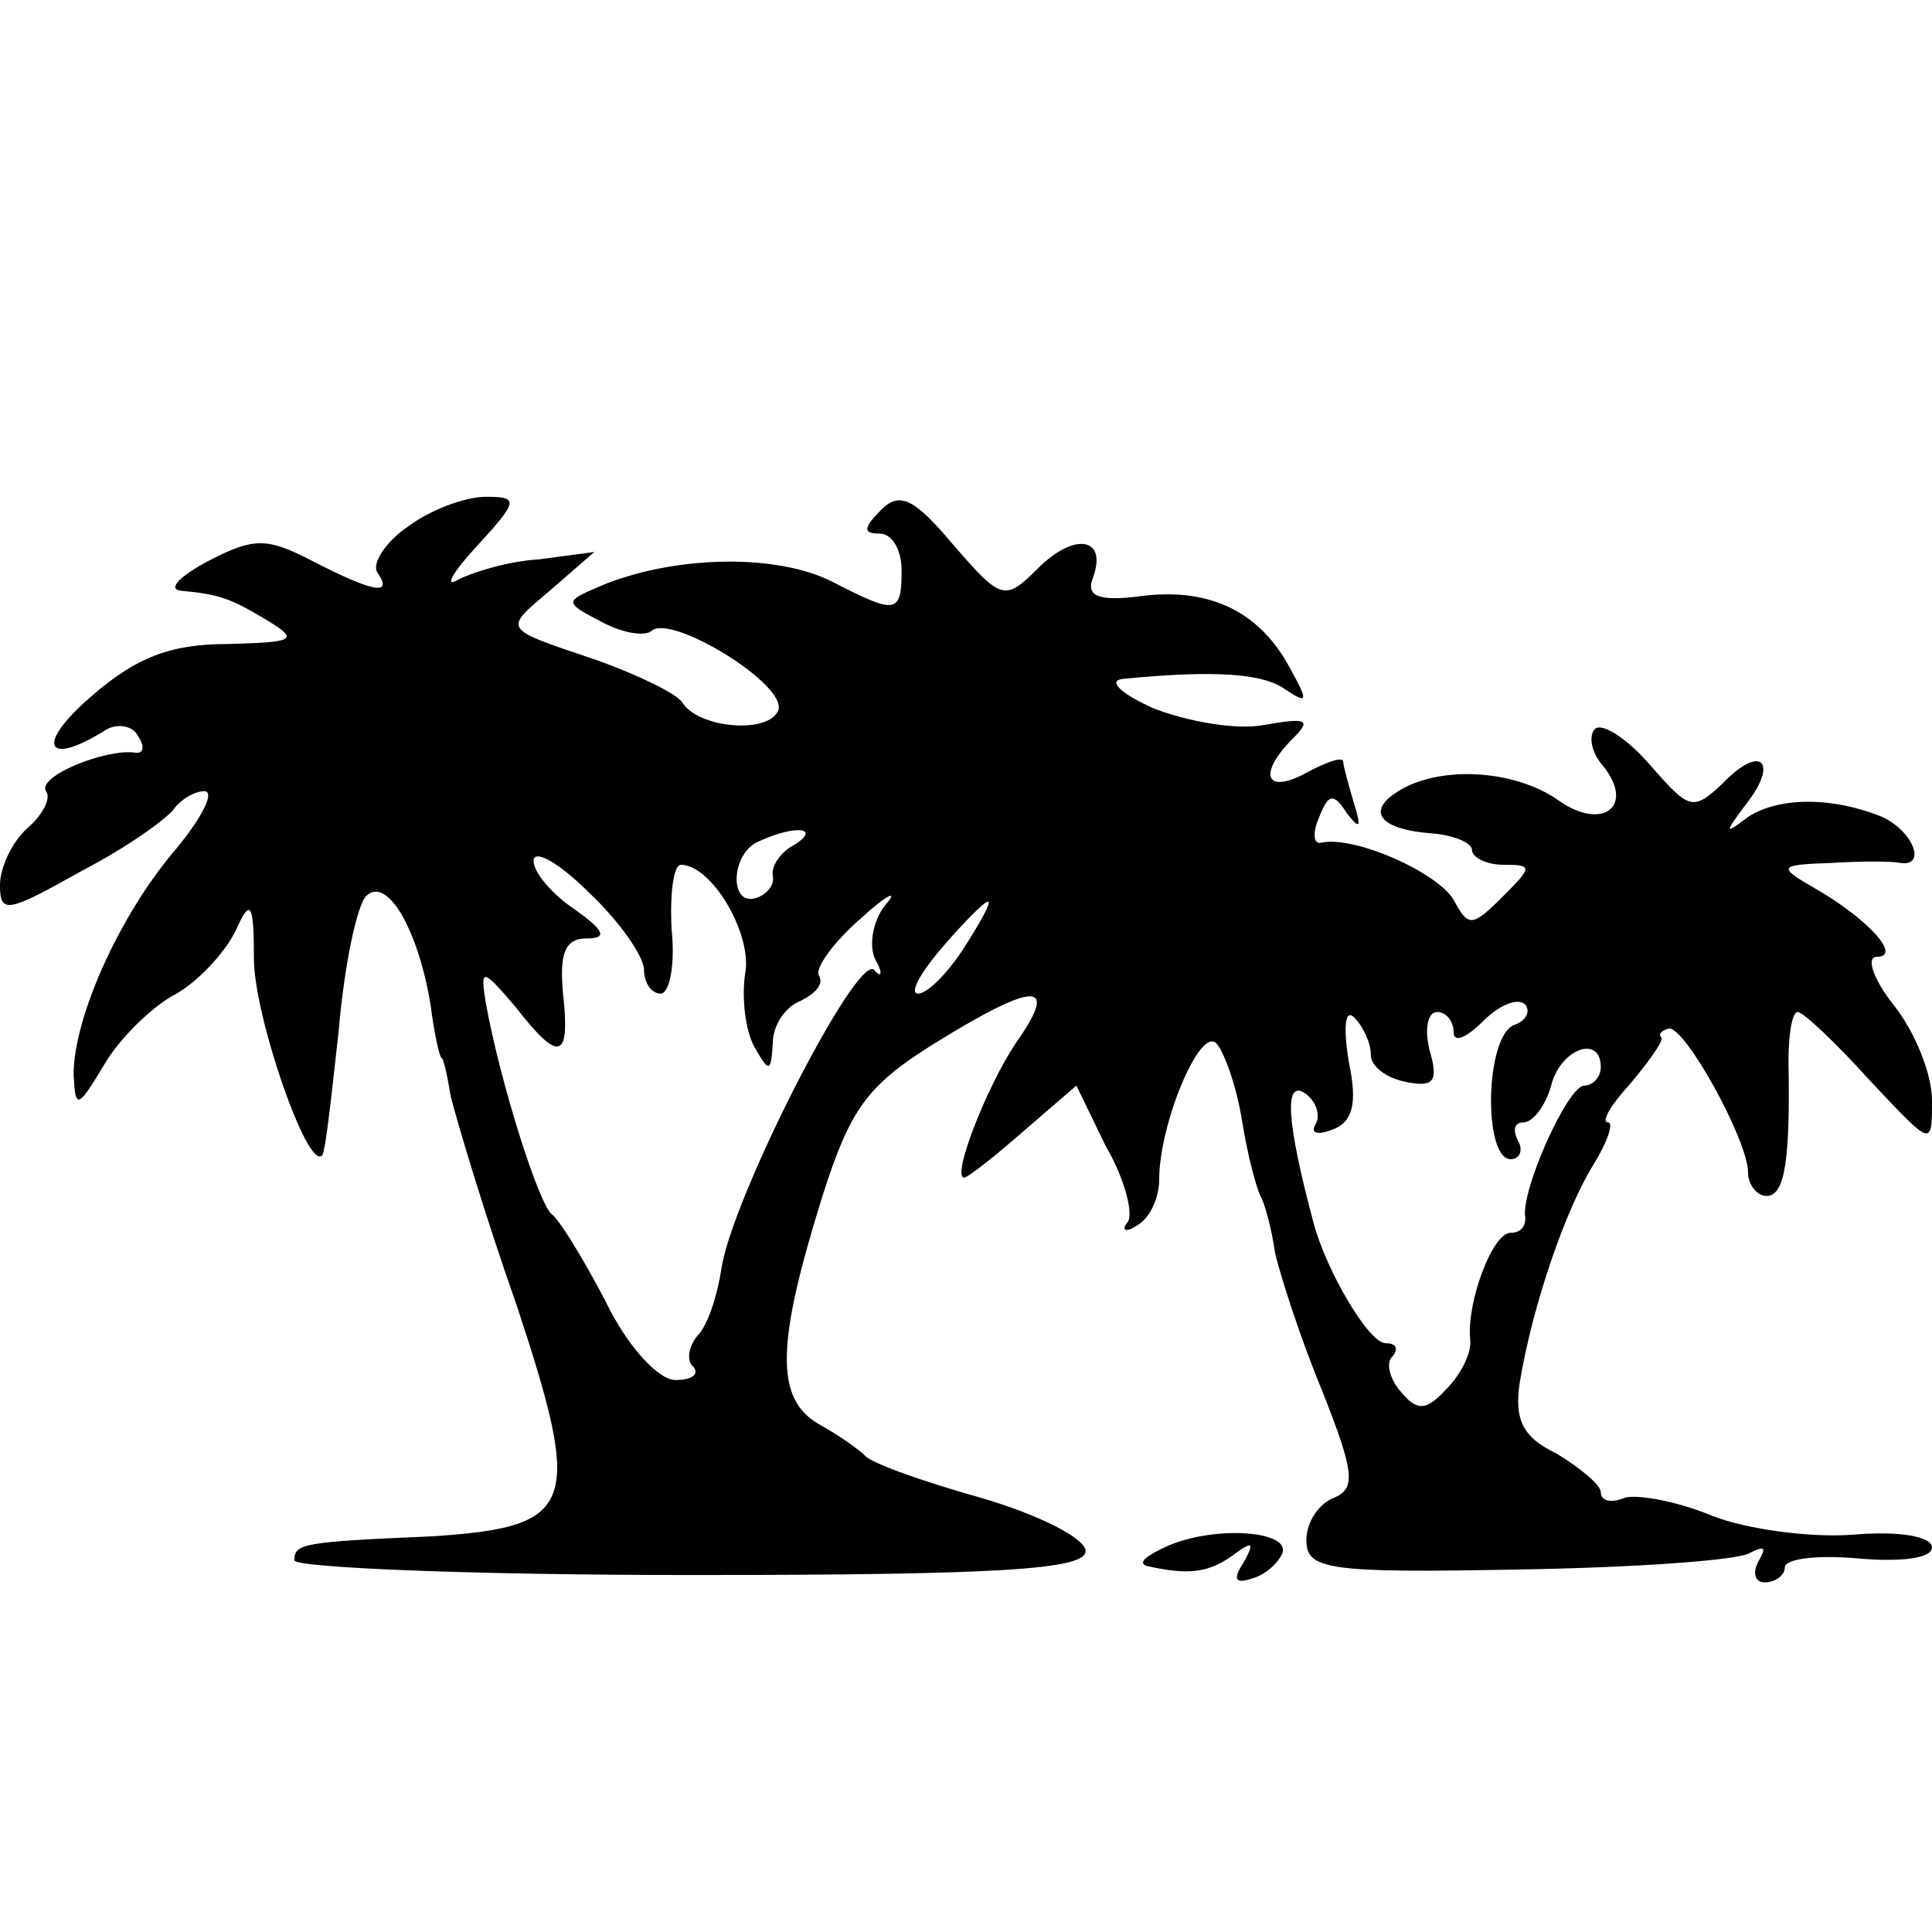 <?xml version="1.0" standalone="no"?>
<!DOCTYPE svg PUBLIC "-//W3C//DTD SVG 20010904//EN"
 "http://www.w3.org/TR/2001/REC-SVG-20010904/DTD/svg10.dtd">
<svg version="1.0" xmlns="http://www.w3.org/2000/svg"
 width="105pt" height="105pt" viewBox="0 0 105 105"
 preserveAspectRatio="xMidYMid meet">
<g transform="translate(0,105) scale(0.1,-0.1)"
fill="#000000" stroke="none">
<path d="M222 764 c-12 -8 -20 -20 -17 -25 9 -13 -2 -11 -35 6 -25 13 -32 13
-57 0 -15 -8 -22 -15 -15 -16 21 -2 27 -4 47 -16 18 -11 15 -12 -21 -13 -31 0
-50 -7 -75 -29 -30 -26 -24 -38 8 -18 6 4 15 3 18 -3 4 -6 3 -10 -2 -9 -16 2
-53 -13 -48 -21 3 -4 -2 -13 -10 -20 -8 -7 -15 -21 -15 -31 0 -16 4 -15 45 8
25 13 47 29 50 34 4 5 11 9 16 9 6 0 -1 -14 -15 -31 -31 -36 -56 -92 -56 -123
1 -19 2 -19 17 6 9 15 27 32 39 38 12 7 26 22 32 34 8 18 10 16 10 -15 0 -31
29 -115 37 -107 2 2 5 32 9 67 3 36 10 69 15 74 11 11 28 -17 35 -59 2 -16 5
-29 6 -29 1 0 3 -9 5 -21 3 -12 18 -63 36 -114 36 -109 32 -120 -47 -125 -70
-3 -74 -4 -74 -13 0 -4 97 -8 215 -8 168 0 215 3 215 13 0 7 -26 20 -57 29
-32 9 -60 19 -63 23 -3 3 -14 11 -25 17 -24 14 -23 44 2 124 15 47 24 60 61
83 55 34 68 34 44 0 -16 -24 -35 -73 -28 -73 2 0 16 11 32 25 l29 25 16 -33
c10 -17 15 -36 12 -41 -4 -5 -1 -6 5 -2 7 4 12 15 12 25 0 30 22 83 31 74 4
-4 11 -23 14 -42 3 -19 8 -37 10 -41 2 -3 6 -17 8 -31 3 -13 14 -47 26 -76 17
-43 18 -52 6 -57 -8 -3 -15 -13 -15 -23 0 -16 11 -18 115 -16 63 1 120 5 126
9 8 4 9 3 5 -4 -4 -7 -2 -12 3 -12 6 0 11 4 11 8 0 5 18 7 40 5 23 -2 40 0 40
6 0 6 -18 9 -42 7 -24 -2 -59 3 -77 10 -19 8 -41 12 -48 10 -7 -3 -13 -2 -13
3 0 4 -11 13 -24 21 -19 9 -23 19 -20 39 7 42 25 94 40 118 8 13 11 23 8 23
-4 0 1 9 12 21 10 12 18 23 17 25 -2 2 0 4 4 5 9 1 43 -61 43 -78 0 -7 5 -13
10 -13 10 0 13 19 12 73 0 15 2 27 5 27 3 0 21 -17 39 -37 34 -36 34 -37 34
-11 0 14 -9 37 -21 52 -11 14 -15 26 -9 26 14 0 -5 21 -35 38 -19 11 -18 12
10 13 17 1 33 1 38 0 14 -2 7 17 -10 25 -27 11 -56 11 -73 0 -13 -10 -13 -9
-1 7 18 23 8 33 -13 11 -16 -15 -18 -14 -39 10 -13 15 -26 23 -30 20 -4 -4 -2
-13 4 -20 18 -22 0 -36 -24 -19 -24 17 -65 19 -87 5 -18 -11 -10 -21 19 -23
11 -1 21 -5 21 -9 0 -4 8 -8 17 -8 16 0 16 -1 0 -17 -17 -17 -19 -17 -27 -2
-9 15 -54 35 -72 31 -4 -1 -5 5 -1 14 5 13 8 13 15 2 7 -9 8 -8 4 5 -3 10 -6
21 -6 23 0 3 -9 0 -20 -6 -22 -12 -27 -1 -7 19 10 10 7 11 -16 7 -15 -3 -42 2
-60 9 -18 8 -25 15 -17 16 51 5 77 3 89 -6 12 -8 12 -6 2 12 -16 30 -43 44
-81 39 -23 -3 -30 0 -26 10 8 22 -10 25 -30 5 -18 -18 -20 -17 -46 13 -21 25
-29 29 -39 19 -10 -10 -10 -13 -1 -13 7 0 12 -9 12 -20 0 -24 -3 -24 -38 -6
-30 15 -83 14 -122 -1 -24 -10 -24 -10 -3 -21 11 -6 23 -8 27 -5 10 10 74 -29
69 -43 -5 -13 -43 -10 -52 4 -3 5 -24 15 -46 23 -53 18 -52 16 -25 39 l23 20
-30 -4 c-17 -1 -36 -7 -44 -11 -8 -5 -3 4 10 18 23 25 23 27 5 27 -11 0 -30
-7 -42 -16z m210 -173 c-8 -4 -13 -12 -12 -17 1 -5 -3 -10 -9 -12 -15 -5 -14
25 2 31 20 9 33 7 19 -2z m-82 -68 c0 -7 4 -13 9 -13 5 0 8 16 6 35 -1 19 1
35 5 35 17 0 39 -38 35 -59 -2 -13 0 -31 5 -40 8 -14 9 -14 10 2 0 10 7 20 15
23 8 4 13 9 10 14 -2 4 8 18 23 31 14 13 21 16 13 7 -7 -9 -9 -23 -5 -30 4 -7
3 -10 -1 -5 -10 8 -78 -126 -83 -163 -2 -13 -7 -30 -13 -36 -5 -6 -6 -14 -2
-17 3 -4 -1 -7 -10 -7 -9 0 -26 18 -38 43 -12 23 -25 44 -29 47 -7 5 -28 71
-36 115 -3 19 -2 19 16 -2 24 -31 30 -29 26 7 -2 22 1 30 13 30 11 0 10 4 -7
16 -12 8 -22 20 -22 26 0 7 14 -1 30 -17 17 -16 30 -35 30 -42z m174 12 c-9
-14 -20 -25 -25 -25 -5 0 1 11 13 25 12 14 23 25 25 25 2 0 -4 -11 -13 -25z
m299 -42 c-16 -6 -17 -73 -2 -73 5 0 7 5 4 10 -3 6 -2 10 3 10 5 0 12 9 15 20
5 20 27 28 27 10 0 -5 -4 -10 -9 -10 -9 0 -35 -58 -32 -72 0 -5 -3 -8 -8 -8
-10 0 -24 -38 -22 -58 1 -7 -5 -19 -13 -27 -11 -12 -16 -12 -25 -1 -6 7 -8 16
-4 19 3 4 2 7 -4 7 -9 0 -32 39 -39 65 -15 56 -16 78 -5 71 6 -4 9 -12 6 -17
-3 -5 1 -6 9 -3 11 4 14 14 9 37 -3 19 -2 29 3 24 5 -5 9 -14 9 -20 0 -7 9
-13 19 -15 15 -3 18 0 13 17 -3 12 -1 21 4 21 5 0 9 -5 9 -11 0 -6 7 -3 16 6
9 9 19 13 23 9 3 -4 0 -9 -6 -11z"/>
<path d="M635 210 c-11 -5 -17 -9 -12 -11 22 -5 33 -4 46 5 12 9 13 8 7 -3 -6
-9 -5 -12 4 -9 8 2 15 9 17 14 4 12 -36 15 -62 4z"/>
</g>
</svg>

